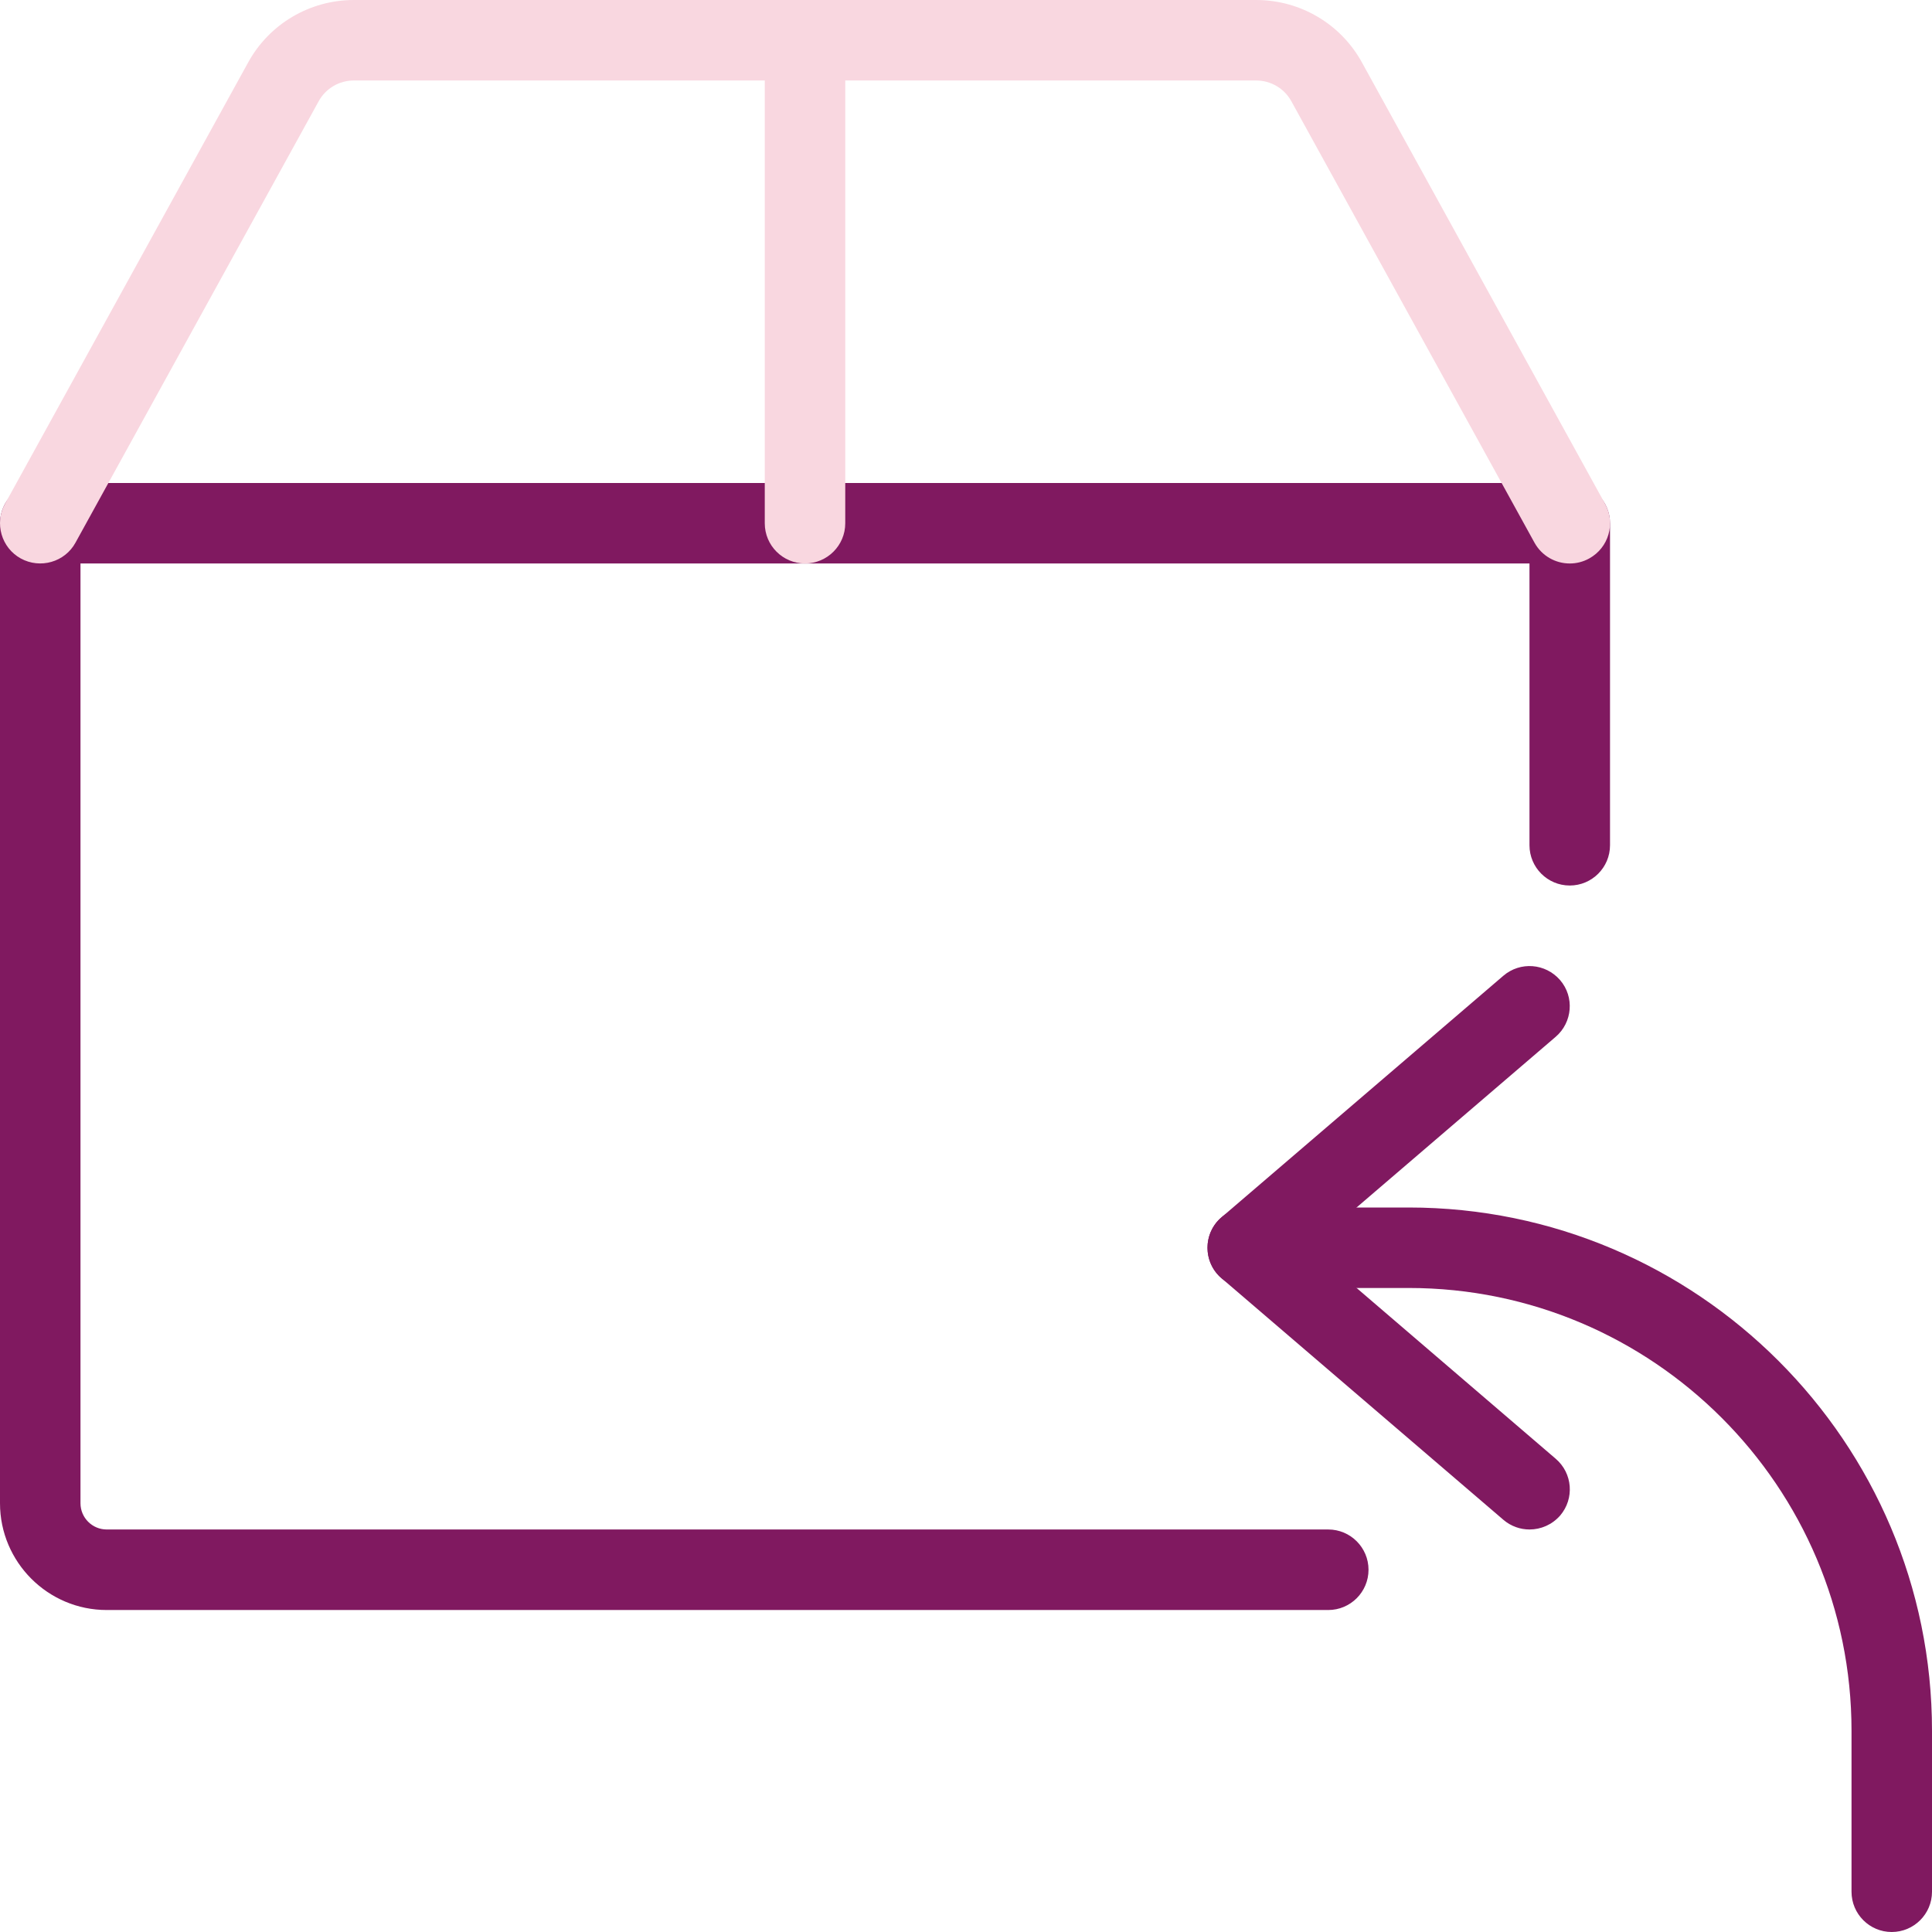 <svg width="38" height="38" viewBox="0 0 38 38" fill="none" xmlns="http://www.w3.org/2000/svg">
<g clip-path="url(#clip0)">
<path d="M26.125 31.667H2.099C0.942 31.667 0 30.725 0 29.567V10.292C0 9.855 0.355 9.5 0.792 9.5H30.875C31.312 9.5 31.667 9.855 31.667 10.292V16.625C31.667 17.062 31.312 17.417 30.875 17.417C30.438 17.417 30.083 17.062 30.083 16.625V11.083H1.583V29.567C1.583 29.852 1.815 30.083 2.099 30.083H26.125C26.562 30.083 26.917 30.438 26.917 30.875C26.917 31.312 26.562 31.667 26.125 31.667Z" fill="#801960"/>
<path d="M30.875 11.083C30.596 11.083 30.326 10.936 30.181 10.673L25.4 1.993C25.262 1.74 24.996 1.583 24.706 1.583H6.96C6.671 1.583 6.405 1.74 6.267 1.993L1.485 10.673C1.275 11.058 0.79 11.193 0.41 10.985C0.027 10.775 -0.112 10.292 0.098 9.91L4.88 1.23C5.296 0.47 6.094 0 6.96 0H24.708C25.574 0 26.372 0.47 26.788 1.229L31.569 9.909C31.781 10.292 31.641 10.773 31.258 10.984C31.136 11.052 31.005 11.083 30.875 11.083Z" fill="#F9D7E0"/>
<path d="M15.833 11.083C15.396 11.083 15.042 10.729 15.042 10.292V0.792C15.042 0.355 15.396 0 15.833 0C16.27 0 16.625 0.355 16.625 0.792V10.292C16.625 10.729 16.27 11.083 15.833 11.083Z" fill="#F9D7E0"/>
<path d="M37.208 38C36.771 38 36.417 37.645 36.417 37.208V34.042C36.417 29.239 32.509 25.333 27.708 25.333H24.542C24.105 25.333 23.75 24.979 23.75 24.542C23.75 24.105 24.105 23.75 24.542 23.75H27.708C33.383 23.75 38 28.367 38 34.042V37.208C38 37.645 37.645 38 37.208 38Z" fill="#801960"/>
<path d="M30.083 30.083C29.901 30.083 29.718 30.02 29.569 29.892L24.027 25.142C23.85 24.993 23.75 24.773 23.75 24.541C23.75 24.31 23.85 24.09 24.027 23.942L29.569 19.192C29.9 18.908 30.397 18.945 30.685 19.277C30.97 19.608 30.93 20.108 30.598 20.393L25.759 24.541L30.599 28.692C30.932 28.977 30.97 29.475 30.687 29.808C30.527 29.99 30.307 30.083 30.083 30.083Z" fill="#801960"/>
</g>
<defs>
<clipPath id="clip0">
<rect width="38" height="38" fill="white"/>
</clipPath>
</defs>
</svg>

